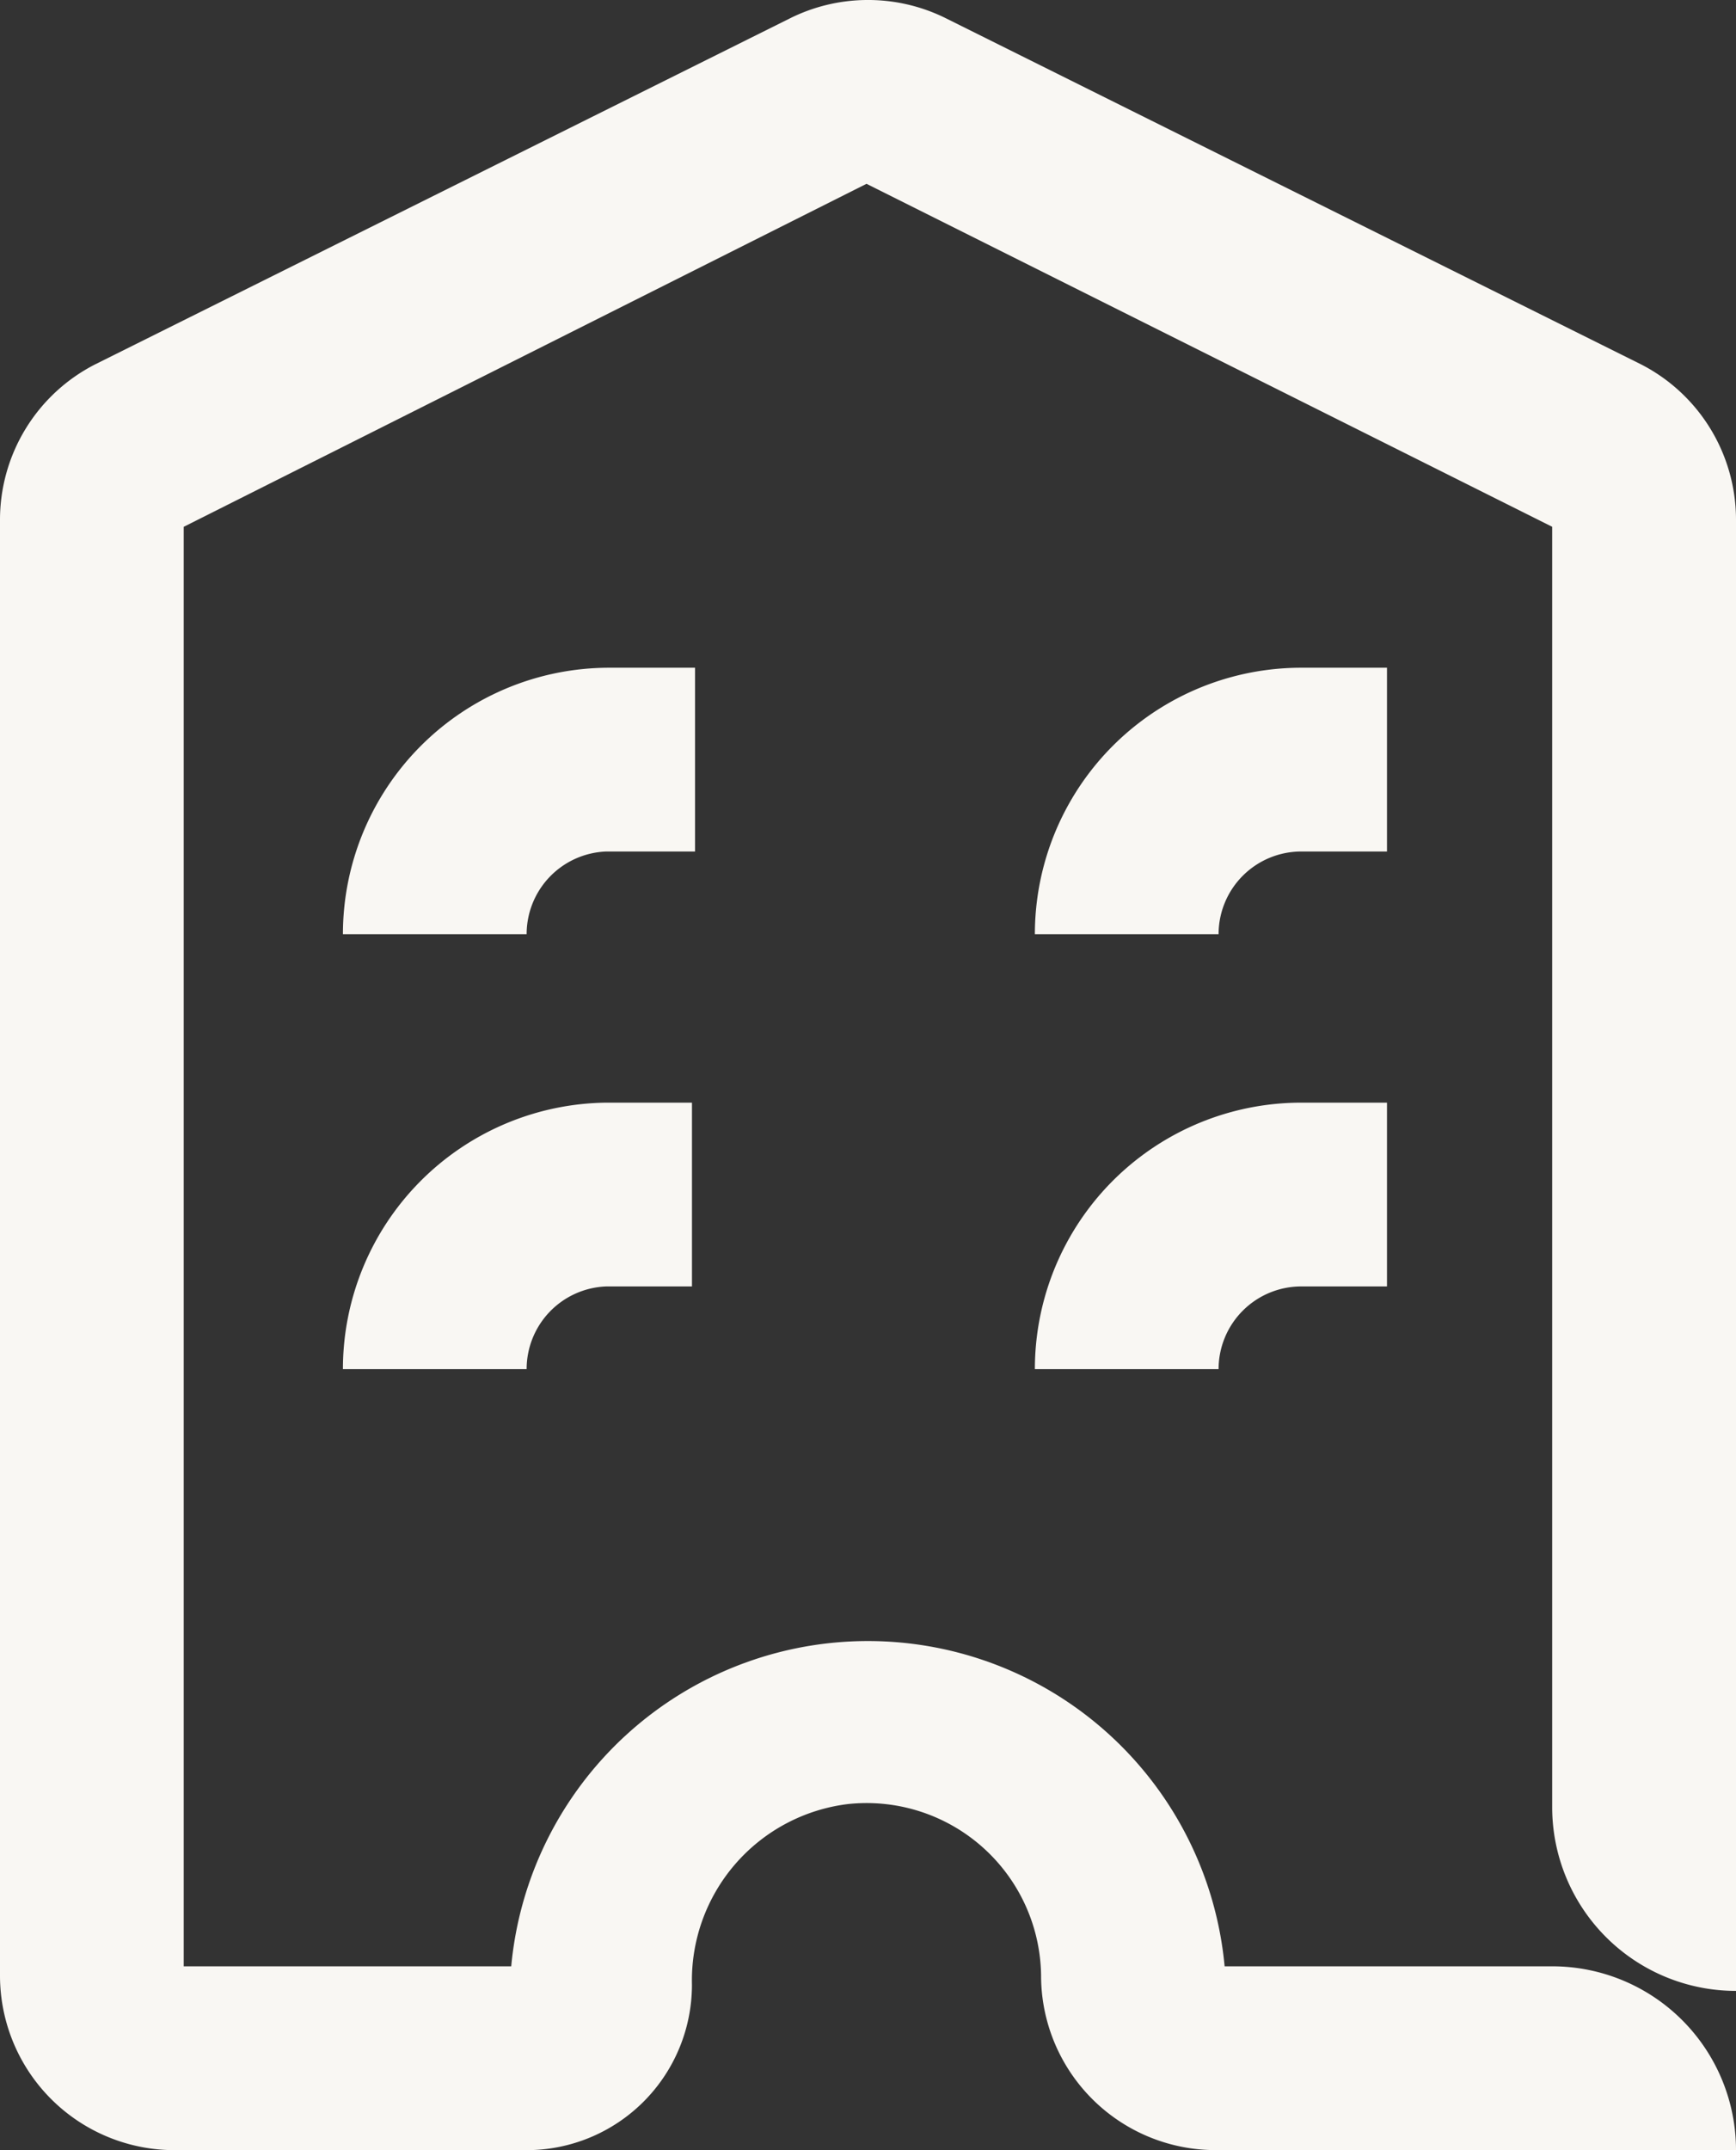 <svg xmlns="http://www.w3.org/2000/svg" width="80" height="99.048" viewBox="0 0 80 99.048">
  <rect x="0" y="0" width="80" height="99.048" fill="#333333" stroke="none"/>
  <g id="Artwork_19" data-name="Artwork 19" transform="translate(40 49.524)">
    <g id="Group_198" data-name="Group 198" transform="translate(-40 -49.524)">
      <path id="Path_4298" data-name="Path 4298" d="M39.929,8.466l31.6,15.8V83.245A8.466,8.466,0,0,0,80,91.711h0V23.986a8.042,8.042,0,0,0-4.374-7.2L43.6.847A8.042,8.042,0,0,0,39.929,0h0A8.042,8.042,0,0,0,36.4.847L4.374,16.79A8.042,8.042,0,0,0,0,23.986V91.005a8.042,8.042,0,0,0,8.042,8.042H24.268a7.619,7.619,0,0,0,7.619-7.619h0a8.183,8.183,0,0,1,7.2-8.325,8.042,8.042,0,0,1,8.889,7.9h0a8.042,8.042,0,0,0,8.042,8.042H80a8.466,8.466,0,0,0-8.466-8.466h-15.1a16.508,16.508,0,0,0-32.875,0H8.466V24.268l31.464-15.8" transform="translate(0 0)" fill="#f9f7f3"/>
      <path id="Path_4299" data-name="Path 4299" d="M19.666,34.075H11.2A12.275,12.275,0,0,1,23.475,21.8h3.951v8.466H23.334A3.81,3.81,0,0,0,19.666,34.075Z" transform="translate(4.603 8.959)" fill="#f9f7f3"/>
      <path id="Path_4300" data-name="Path 4300" d="M42.266,34.075H33.8A12.275,12.275,0,0,1,46.075,21.8h3.951v8.466H46.075A3.81,3.81,0,0,0,42.266,34.075Z" transform="translate(13.89 8.959)" fill="#f9f7f3"/>
      <path id="Path_4301" data-name="Path 4301" d="M19.666,48.275H11.2A12.275,12.275,0,0,1,23.335,36h3.95v8.466H23.334A3.81,3.81,0,0,0,19.666,48.275Z" transform="translate(4.603 14.794)" fill="#f9f7f3"/>
      <path id="Path_4302" data-name="Path 4302" d="M42.266,48.275H33.8A12.275,12.275,0,0,1,46.075,36h3.951v8.466H46.075A3.81,3.81,0,0,0,42.266,48.275Z" transform="translate(13.89 14.794)" fill="#f9f7f3"/>
    </g>
  </g>
</svg>
